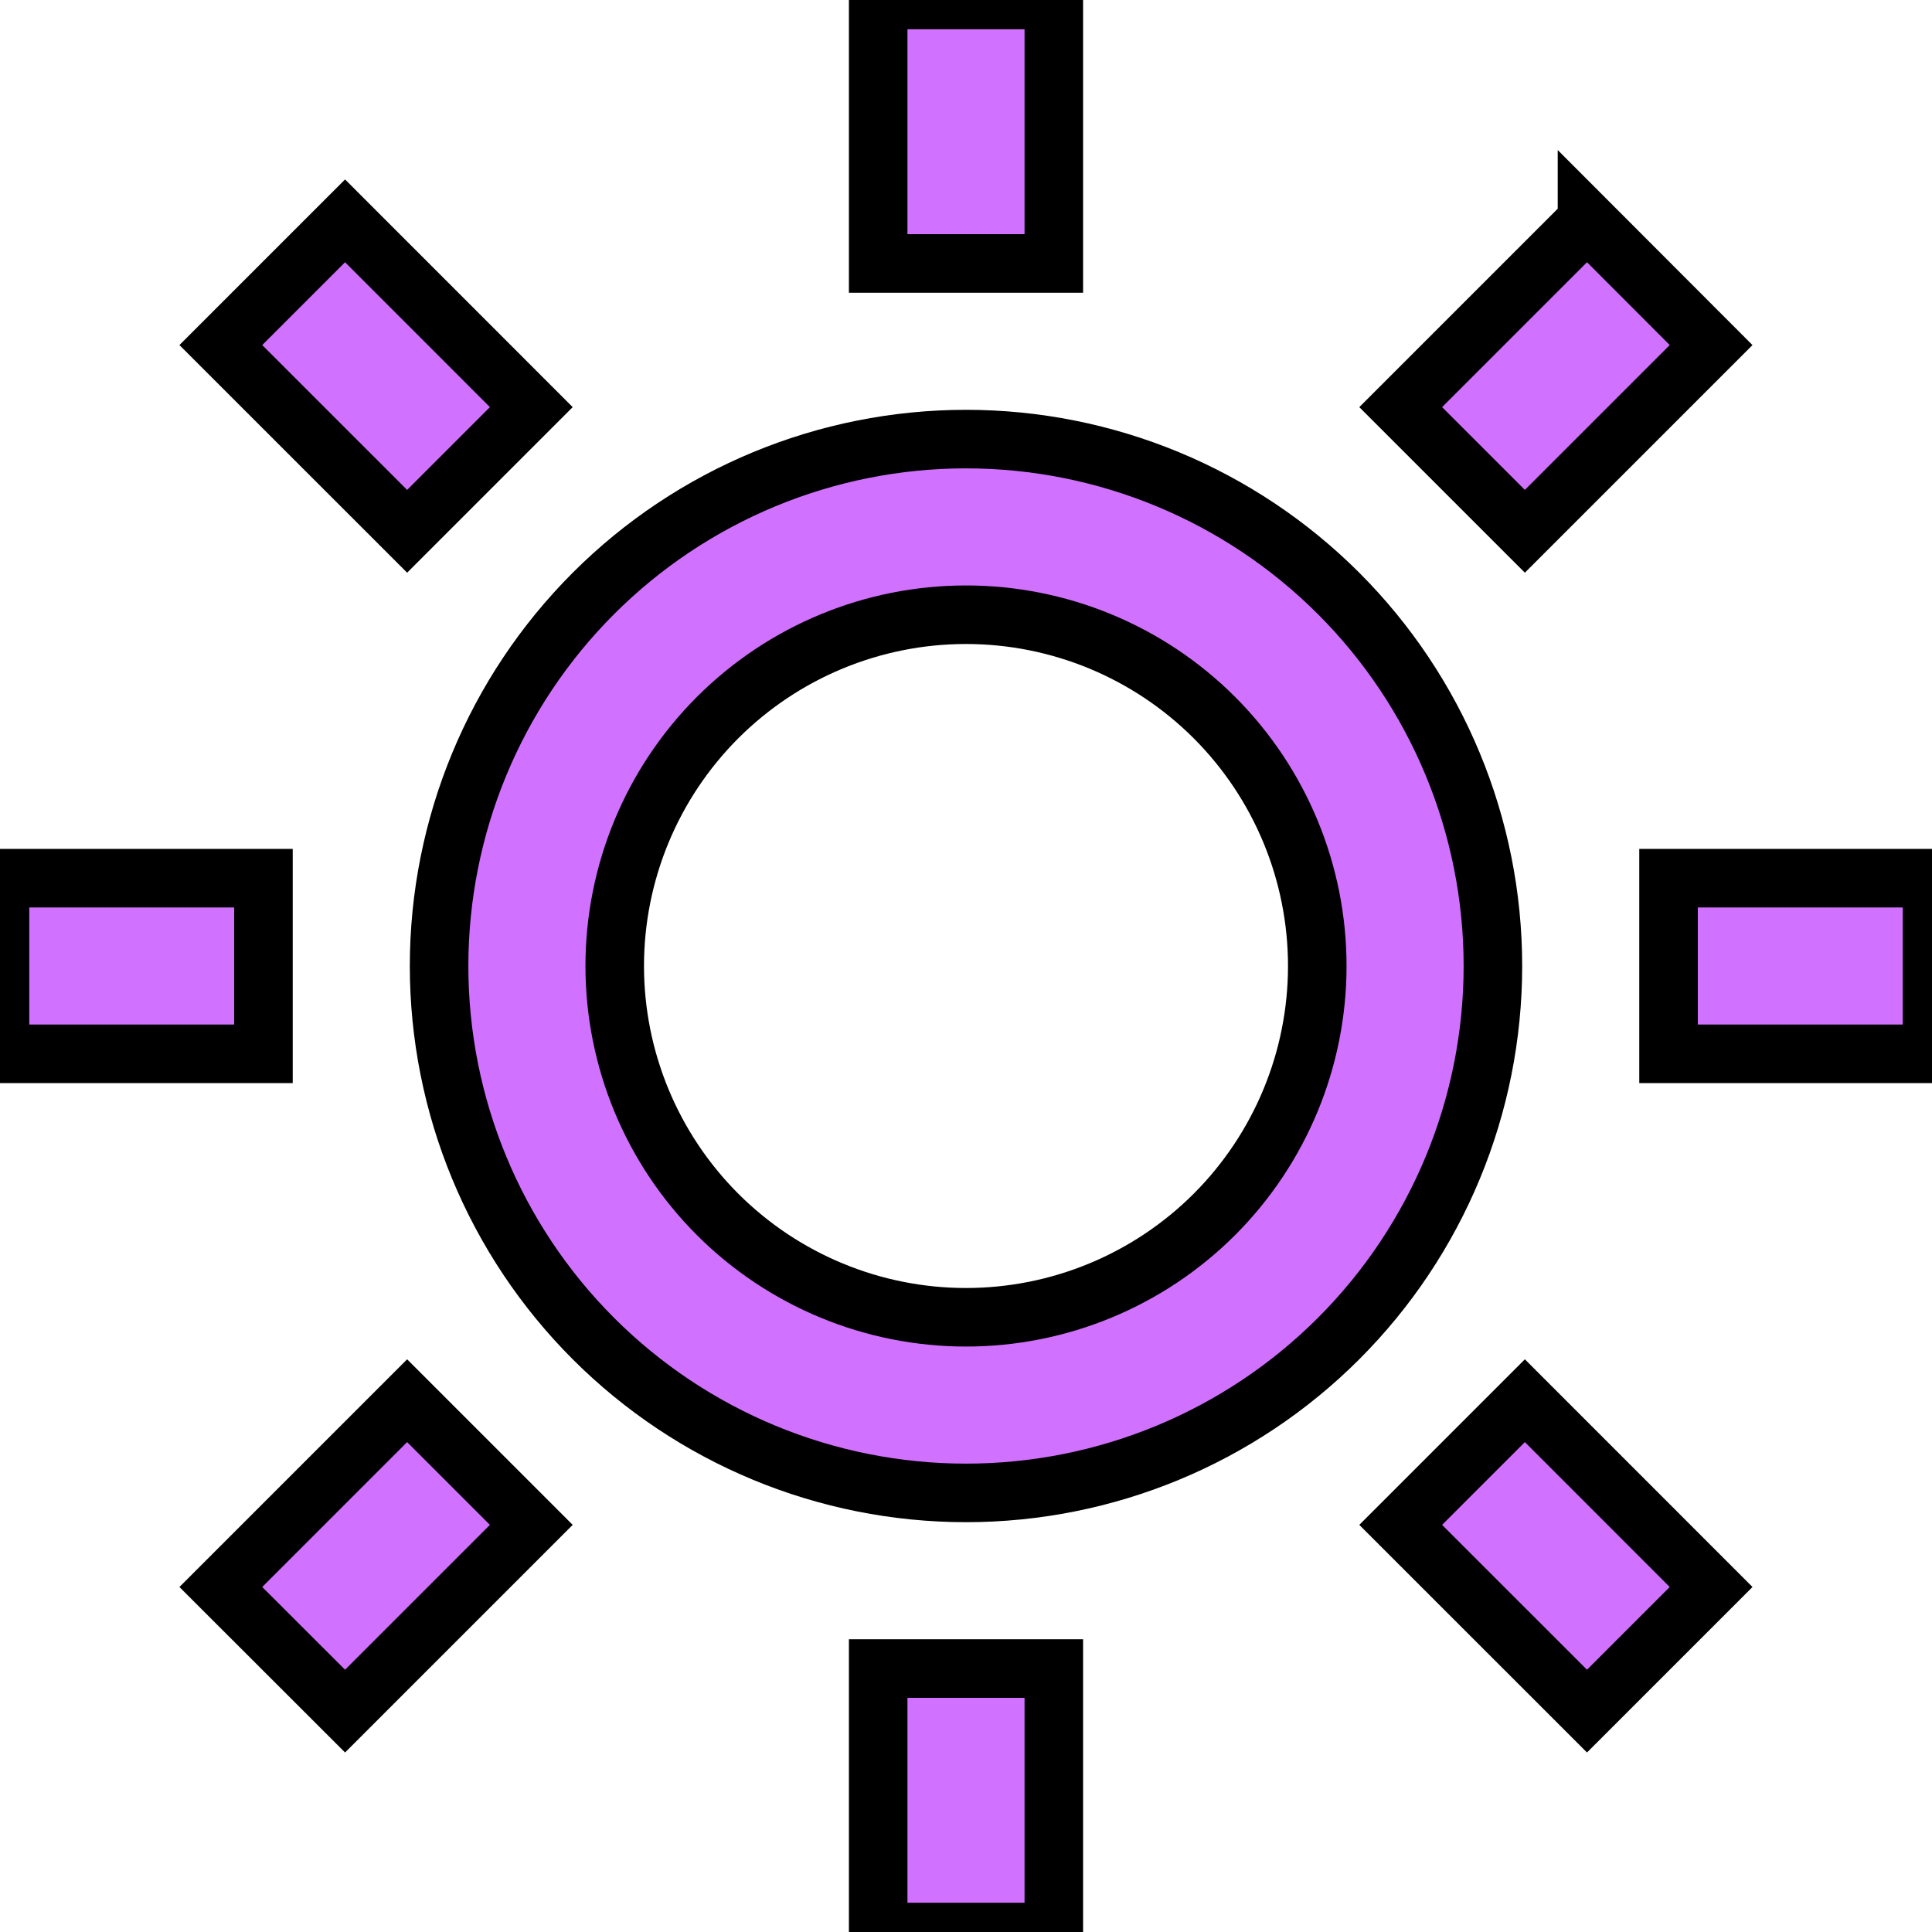                     <svg
                      xmlns="http://www.w3.org/2000/svg"
                      className="w-6 h-6"
                      fill="none"
                      viewBox="0 0 33 33"
                      stroke="currentColor"
                    >
                      <path
                        d="M16.5 25.5C14.113 25.5 11.824 24.552 10.136 22.864C8.448 21.176 7.5 18.887 7.5 16.5C7.5 14.113 8.448 11.824 10.136 10.136C11.824 8.448 14.113 7.5 16.5 7.5C18.887 7.5 21.176 8.448 22.864 10.136C24.552 11.824 25.5 14.113 25.5 16.5C25.5 18.887 24.552 21.176 22.864 22.864C21.176 24.552 18.887 25.5 16.5 25.5ZM16.5 22.5C18.091 22.5 19.617 21.868 20.743 20.743C21.868 19.617 22.5 18.091 22.5 16.5C22.5 14.909 21.868 13.383 20.743 12.257C19.617 11.132 18.091 10.5 16.5 10.5C14.909 10.5 13.383 11.132 12.257 12.257C11.132 13.383 10.5 14.909 10.5 16.5C10.5 18.091 11.132 19.617 12.257 20.743C13.383 21.868 14.909 22.5 16.5 22.5ZM15 0H18V4.5H15V0ZM15 28.5H18V33H15V28.5ZM3.772 5.894L5.894 3.772L9.075 6.954L6.954 9.075L3.772 5.894ZM23.925 26.046L26.046 23.925L29.227 27.107L27.107 29.227L23.925 26.046ZM27.107 3.771L29.227 5.894L26.046 9.075L23.925 6.954L27.107 3.772V3.771ZM6.954 23.925L9.075 26.046L5.894 29.227L3.772 27.107L6.954 23.925ZM33 15V18H28.5V15H33ZM4.5 15V18H0V15H4.5Z"
                        fill="#D171FF"
                      />
                    </svg>
